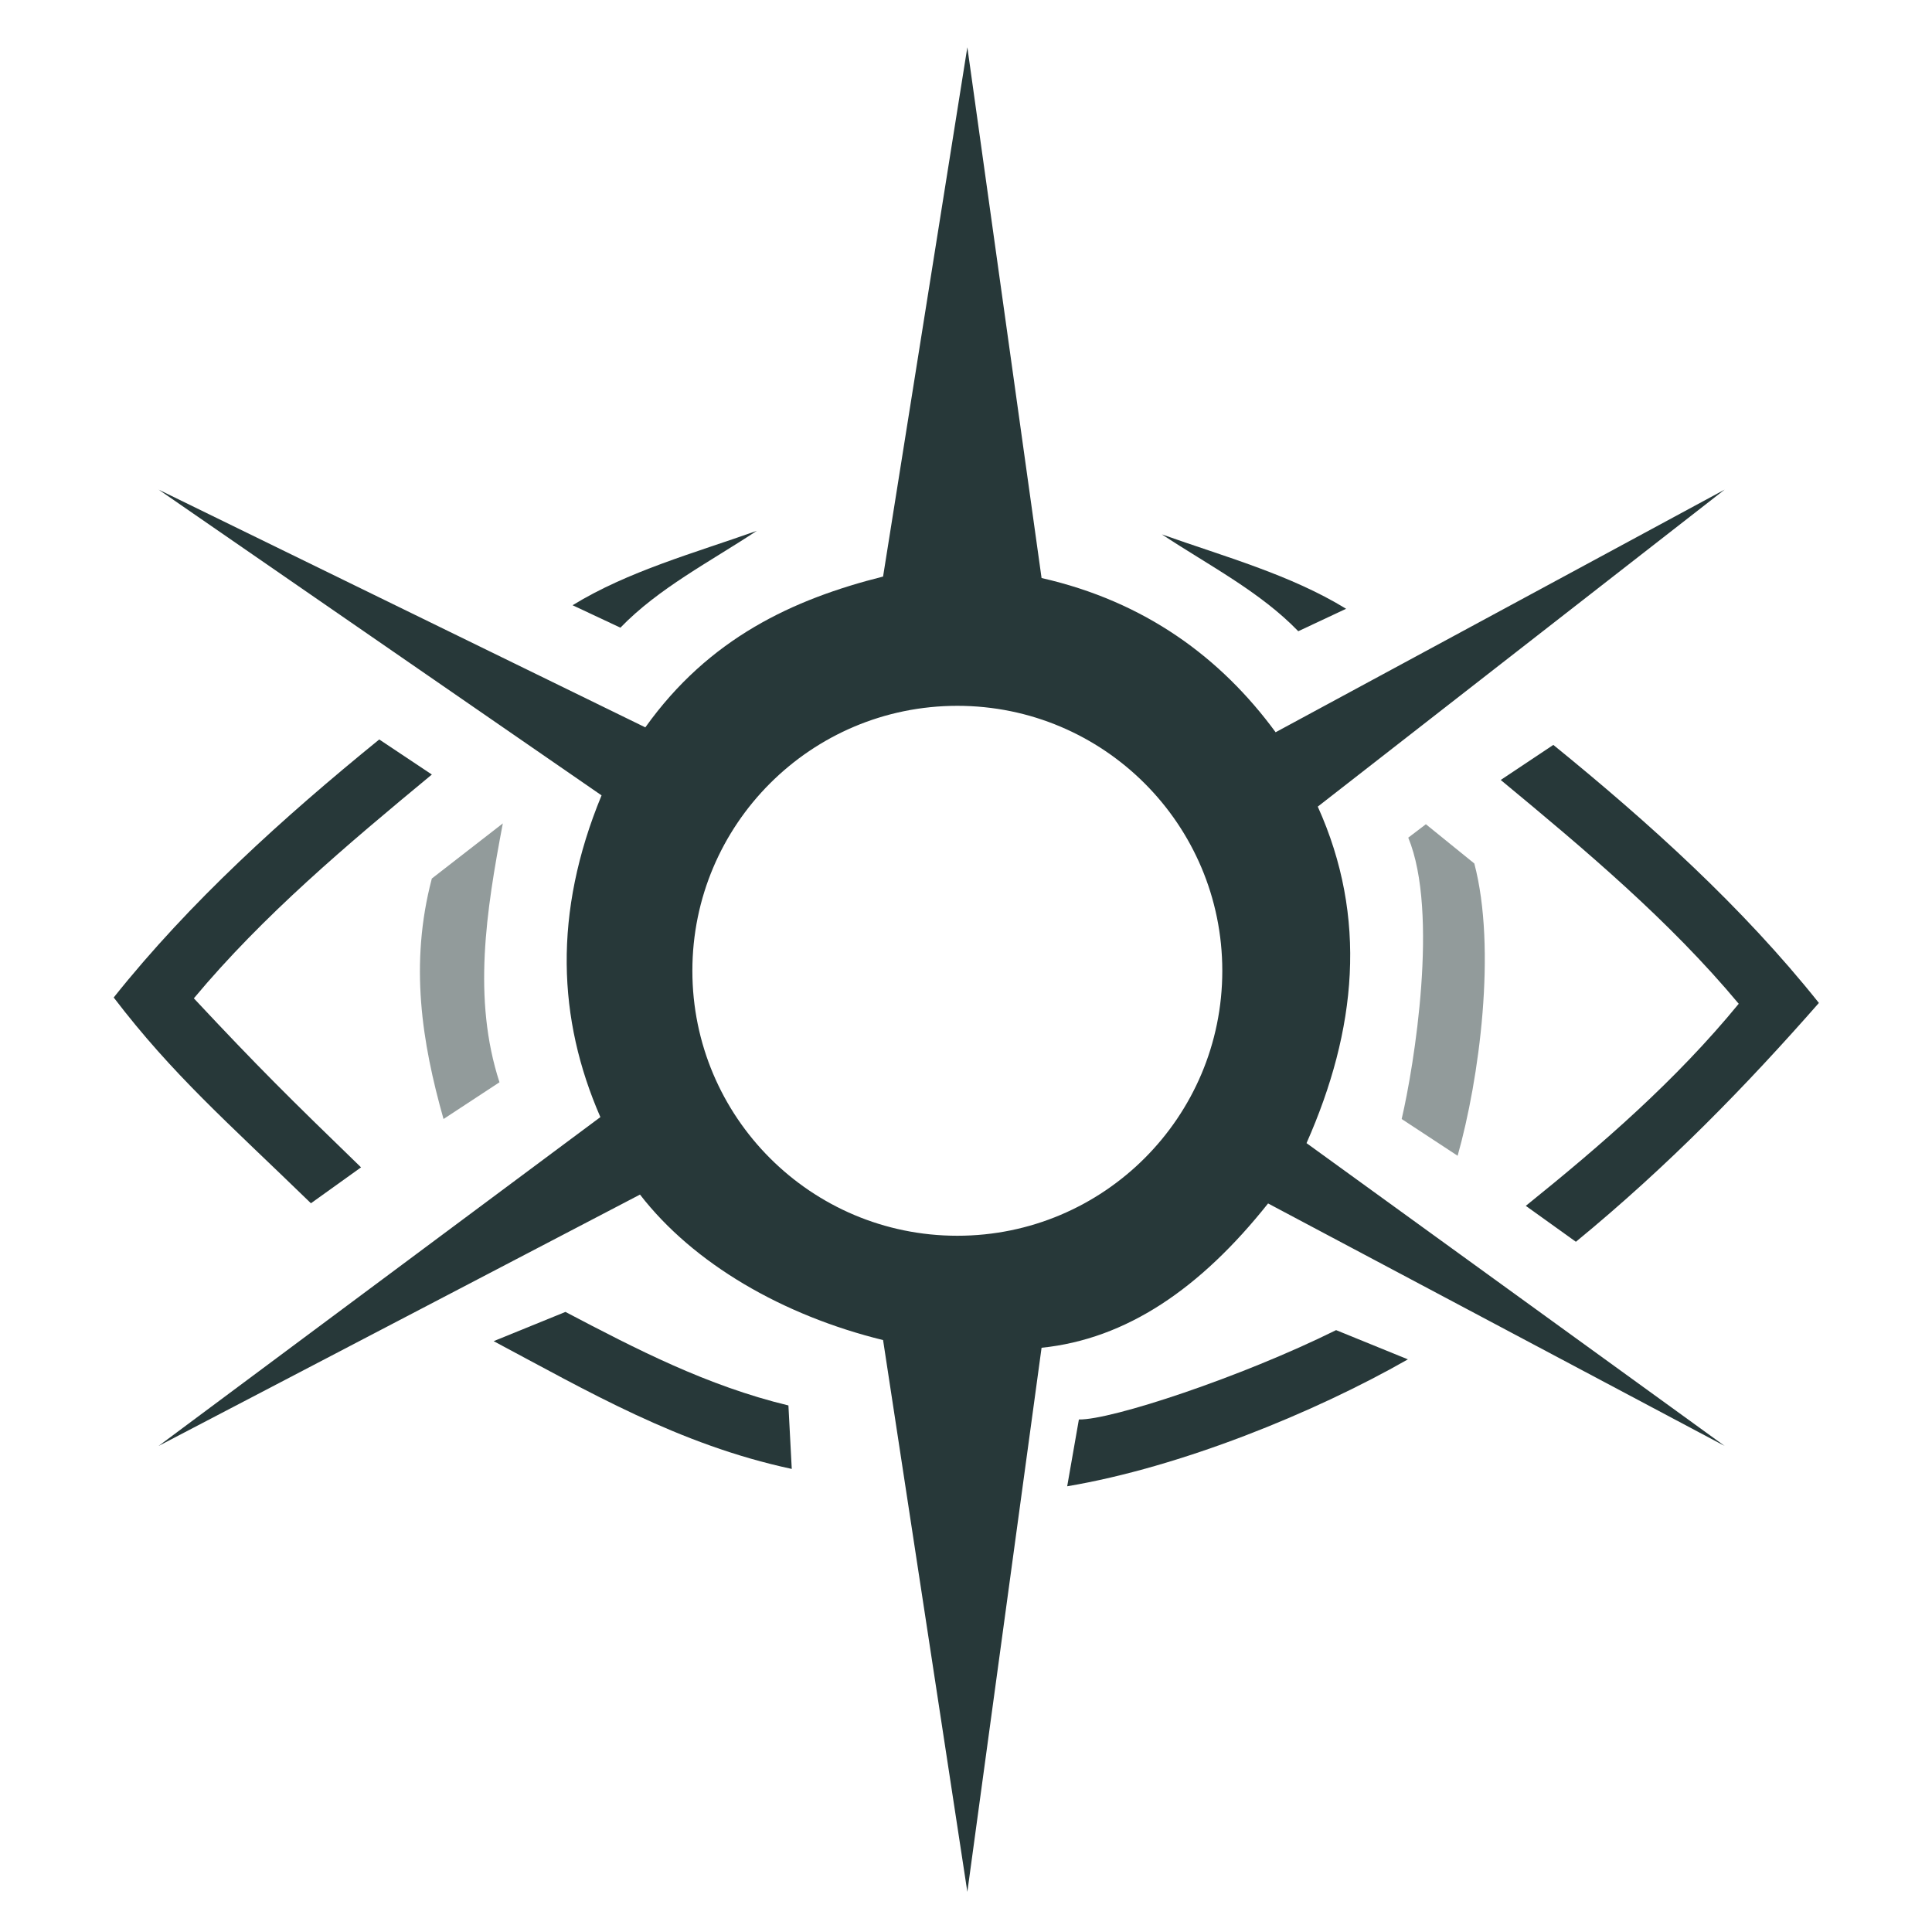 <svg height="512" viewBox="0 0 135.467 135.467" width="512" xmlns="http://www.w3.org/2000/svg"><g fill="#273839" transform="matrix(1.142 0 0 1.142 -65.513 -76.058)"><path d="m440.607 262.268-19.525 122.639c-20.915 5.263-40.332 14.274-55.084 34.943l-112.774-55.086 102.633 70.844c-11.281 27.304-10.165 51.885-.273 74.541l-102.36 76.188 111.539-58.237c12.38 16.019 33.099 28.013 56.319 33.709l19.525 127.846 17.197-126.064c19.637-2.014 36.776-13.678 52.481-33.436l105.785 56.182-96.877-70.158c11.61-26.228 14.221-52.255 2.604-77.967l94.273-73.448-104.037 56.215c-12.676-17.282-30.25-30.287-54.229-35.729zm-2.32 152.59c33.905 0 61.391 27.486 61.391 61.391-0 33.905-27.486 61.391-61.391 61.391-33.905-0-61.391-27.486-61.391-61.391 0-33.905 27.486-61.391 61.391-61.391z" transform="scale(.265)"/><path d="m140.016 103.979-2.937 1.378c-2.346-2.428-5.501-4.046-8.375-5.946 3.864 1.373 7.897 2.475 11.312 4.568z"/><path d="m92.522 103.761 2.937 1.378c2.346-2.428 5.501-4.046 8.375-5.946-3.864 1.373-7.897 2.475-11.312 4.568z"/><path d="m92.085 147.151-4.409 1.795c5.764 3.065 11.358 6.356 18.304 7.845l-.205-3.897c-5.005-1.207-9.353-3.466-13.69-5.742z"/><path d="m139.401 148.269 4.409 1.795c-5.764 3.289-13.973 6.624-20.919 7.793l.718-4.102c1.972.042 9.954-2.592 15.792-5.486z"/><path d="m152.74 112.337-3.23 2.153c5.197 4.301 10.354 8.636 14.613 13.741-3.863 4.713-8.399 8.642-13.074 12.408l3.076 2.205c5.672-4.655 10.474-9.6 14.92-14.664-4.685-5.879-10.403-11.045-16.305-15.843z"/><path d="m80.652 112.003 3.23 2.153c-5.197 4.301-10.354 8.636-14.613 13.741 4.027 4.304 5.81 6.059 10.265 10.378l-3.076 2.205c-5.164-5.018-8.461-7.86-12.11-12.634 4.685-5.879 10.403-11.045 16.304-15.843z"/><g fill-opacity=".5"><path d="m88.239 117.157-4.358 3.384c-1.382 5.246-.612 10.062.718 14.766l3.435-2.256c-1.663-5.125-.817-10.501.205-15.894z"/><path d="m144.914 117.208 2.974 2.41c1.382 5.246.304 13.241-1.025 17.945l-3.435-2.256c.759-3.245 2.3-12.688.404-17.275z"/></g></g></svg>